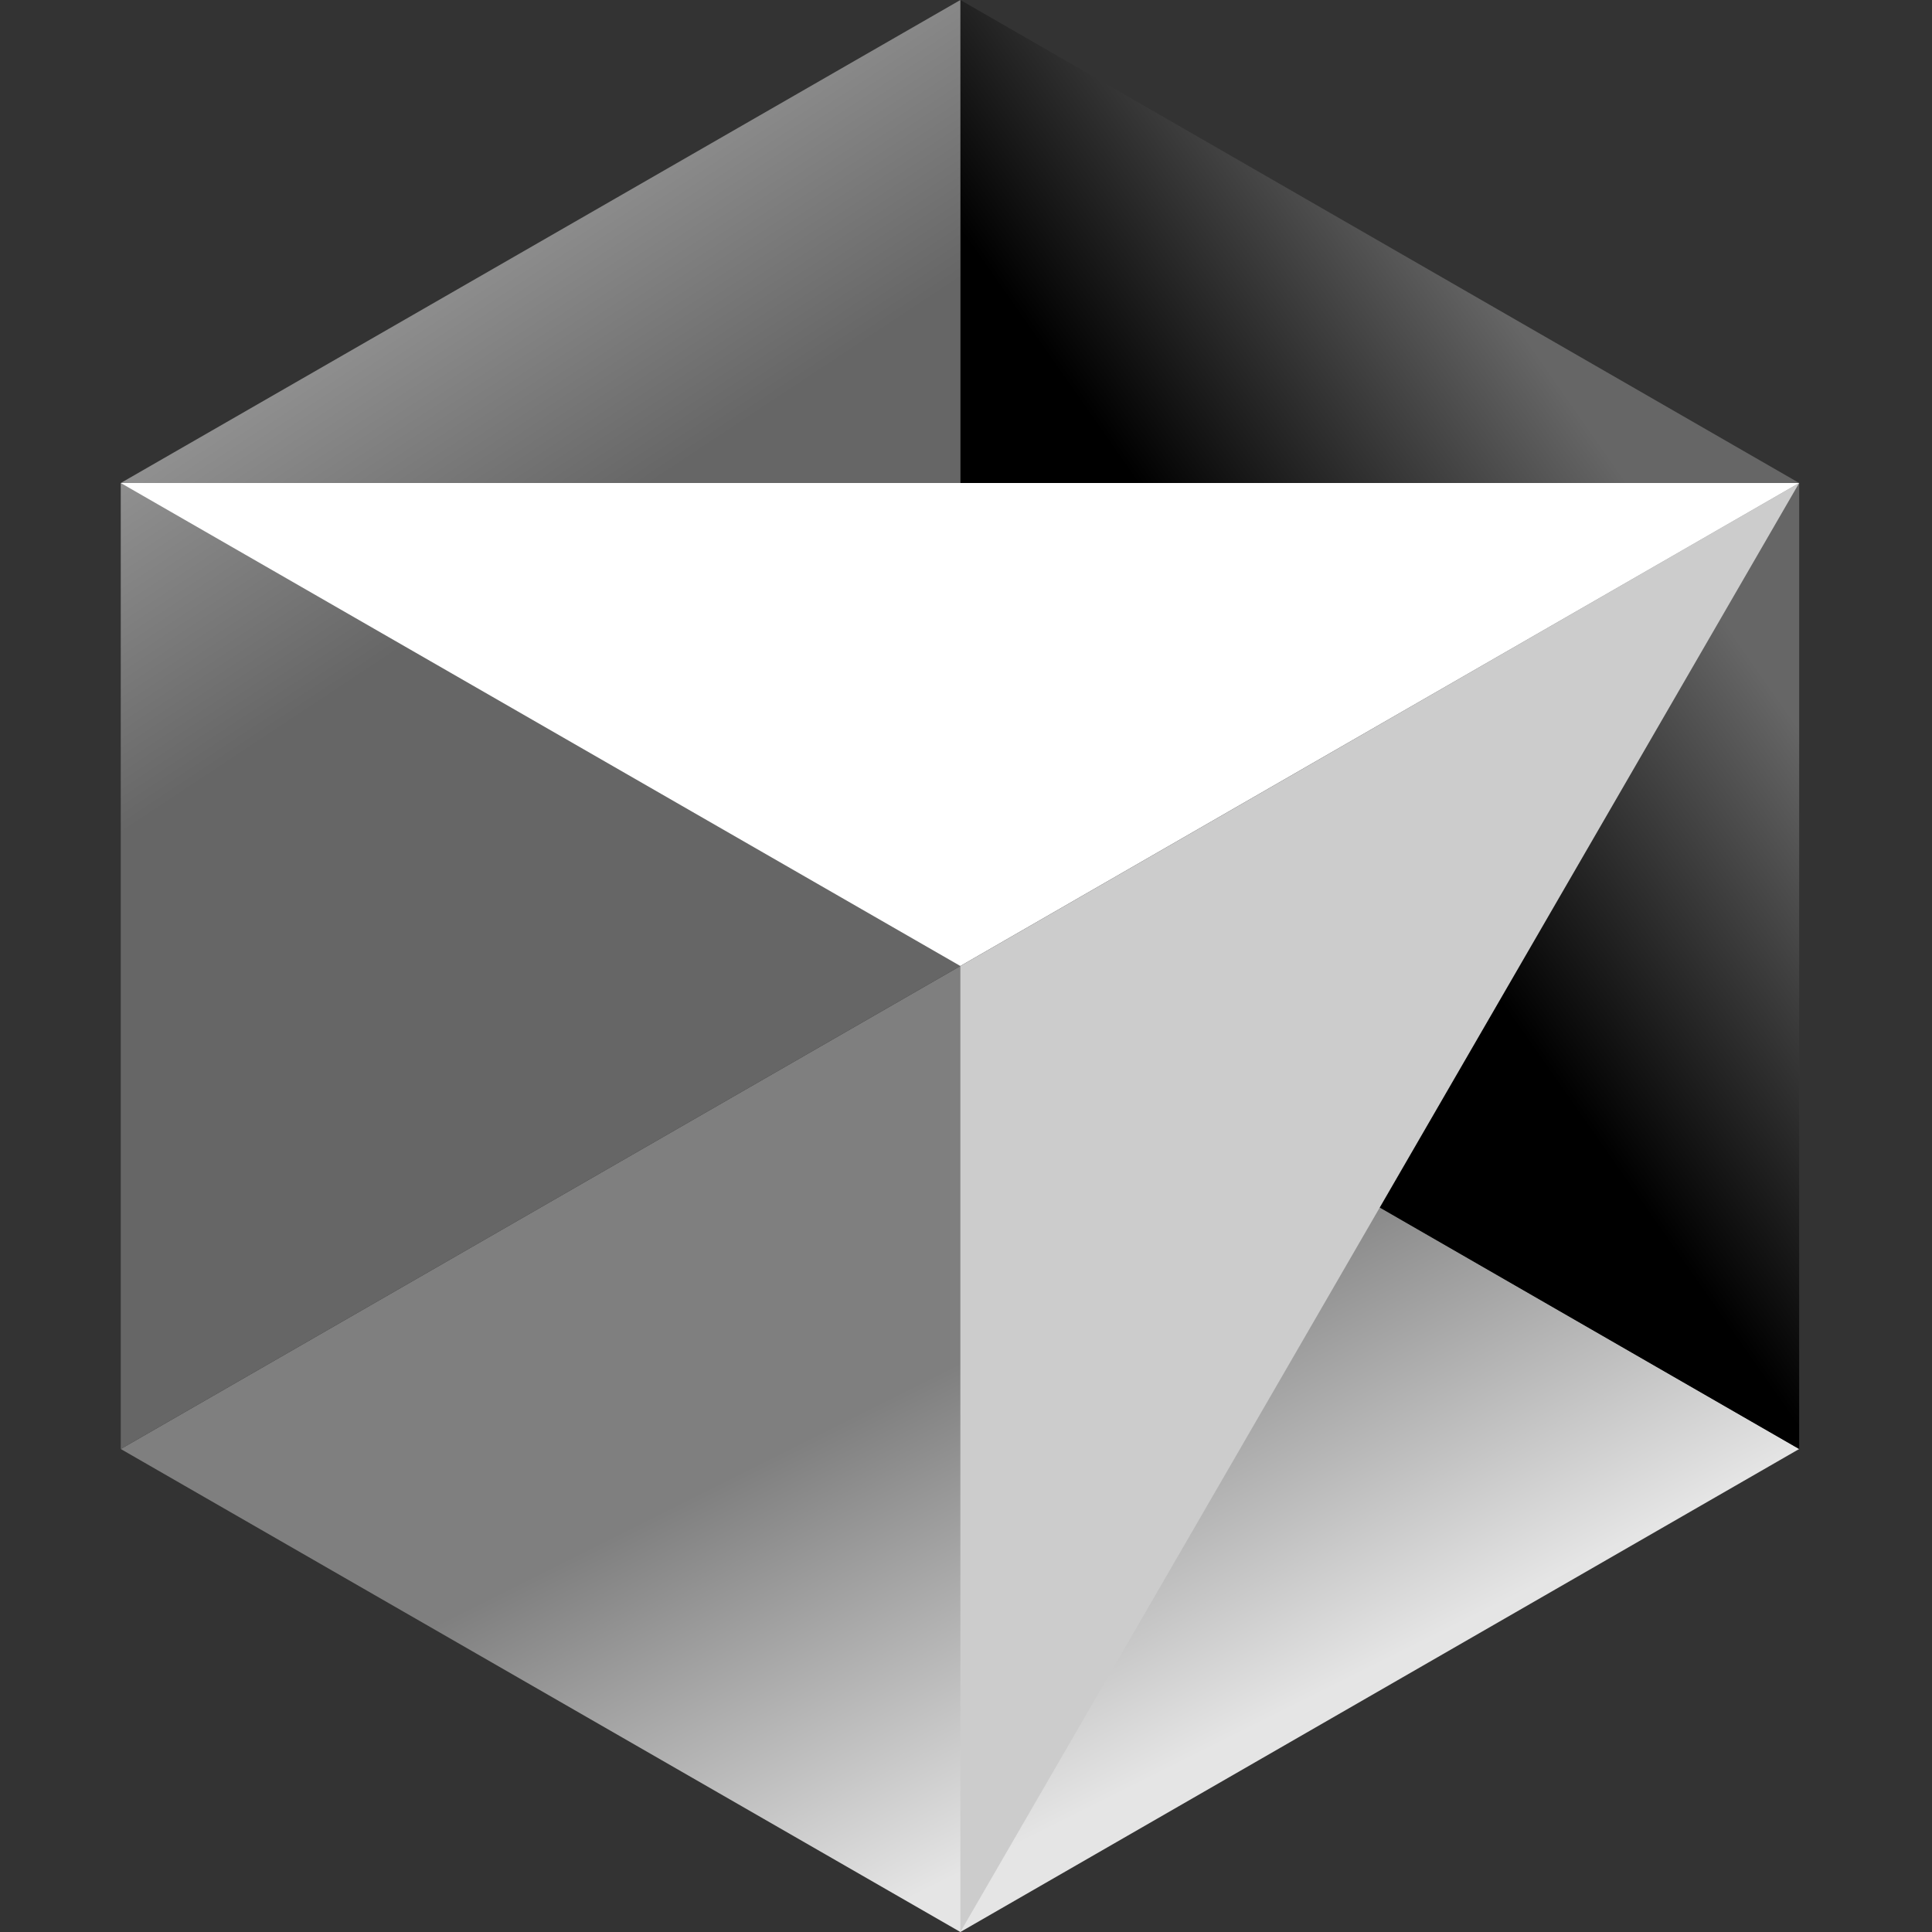 <?xml version="1.0"?>
<svg width="24" height="24" xmlns="http://www.w3.org/2000/svg" xmlns:svg="http://www.w3.org/2000/svg">
 <rect width="100%" height="100%" fill="#333333" stroke="none"/>
 <title>Cursor</title>
 <defs>
  <linearGradient fx="0.21" fy="0.75" id="svg_24" x1="1" x2="0.55" y1="0.34" y2="0.88">
   <stop offset="0.18" stop-color="#666666" stop-opacity="1"/>
   <stop offset="0.71" stop-color="#000000" stop-opacity="1"/>
  </linearGradient>
  <linearGradient fx="0.39" fy="0.45" id="svg_25" x1="0.48" x2="1" y1="0.26" y2="0.86">
   <stop offset="0.16" stop-color="#7f7f7f" stop-opacity="1"/>
   <stop offset="0.66" stop-color="#e5e5e5" stop-opacity="1"/>
  </linearGradient>
  <linearGradient fx="0.68" fy="0.53" id="svg_27" x1="0.36" x2="0.58" y1="0" y2="0.57">
   <stop stop-color="#b2b2b2" stop-opacity="1"/>
   <stop offset="0.67" stop-color="#666666" stop-opacity="1"/>
  </linearGradient>
 </defs>
 <g class="layer">
  <title>Layer 1</title>
  <path d="m11.93,24l10.42,-6l-10.42,-6l-10.43,6l10.43,6z" fill="url(#svg_25)" id="svg_1" transform="matrix(1 0 0 1 0 0)"/>
  <path d="m22.35,18l0,-12l-10.42,-6l0,12l10.42,6z" fill="url(#svg_24)" id="svg_2" transform="matrix(1 0 0 1 0 0)"/>
  <path d="m11.93,0l-10.43,6l0,12l10.43,-6l0,-12z" fill="url(#svg_27)" id="svg_3"/>
  <path d="m22.35,6l-10.42,18l0,-12l10.42,-6z" fill="#cccccc" id="svg_4"/>
  <path d="m22.35,6l-10.42,6l-10.43,-6l20.85,0z" fill="#FFF" id="svg_5"/>
 </g>
  <!-- MIT License

  Copyright (c) 2023 LobeHub

  Permission is hereby granted, free of charge, to any person obtaining a copy
  of this software and associated documentation files (the "Software"), to deal
  in the Software without restriction, including without limitation the rights
  to use, copy, modify, merge, publish, distribute, sublicense, and/or sell
  copies of the Software, and to permit persons to whom the Software is
  furnished to do so, subject to the following conditions:

  The above copyright notice and this permission notice shall be included in all
  copies or substantial portions of the Software.

  THE SOFTWARE IS PROVIDED "AS IS", WITHOUT WARRANTY OF ANY KIND, EXPRESS OR
  IMPLIED, INCLUDING BUT NOT LIMITED TO THE WARRANTIES OF MERCHANTABILITY,
  FITNESS FOR A PARTICULAR PURPOSE AND NONINFRINGEMENT. IN NO EVENT SHALL THE
  AUTHORS OR COPYRIGHT HOLDERS BE LIABLE FOR ANY CLAIM, DAMAGES OR OTHER
  LIABILITY, WHETHER IN AN ACTION OF CONTRACT, TORT OR OTHERWISE, ARISING FROM,
  OUT OF OR IN CONNECTION WITH THE SOFTWARE OR THE USE OR OTHER DEALINGS IN THE
  SOFTWARE.-->
</svg>

